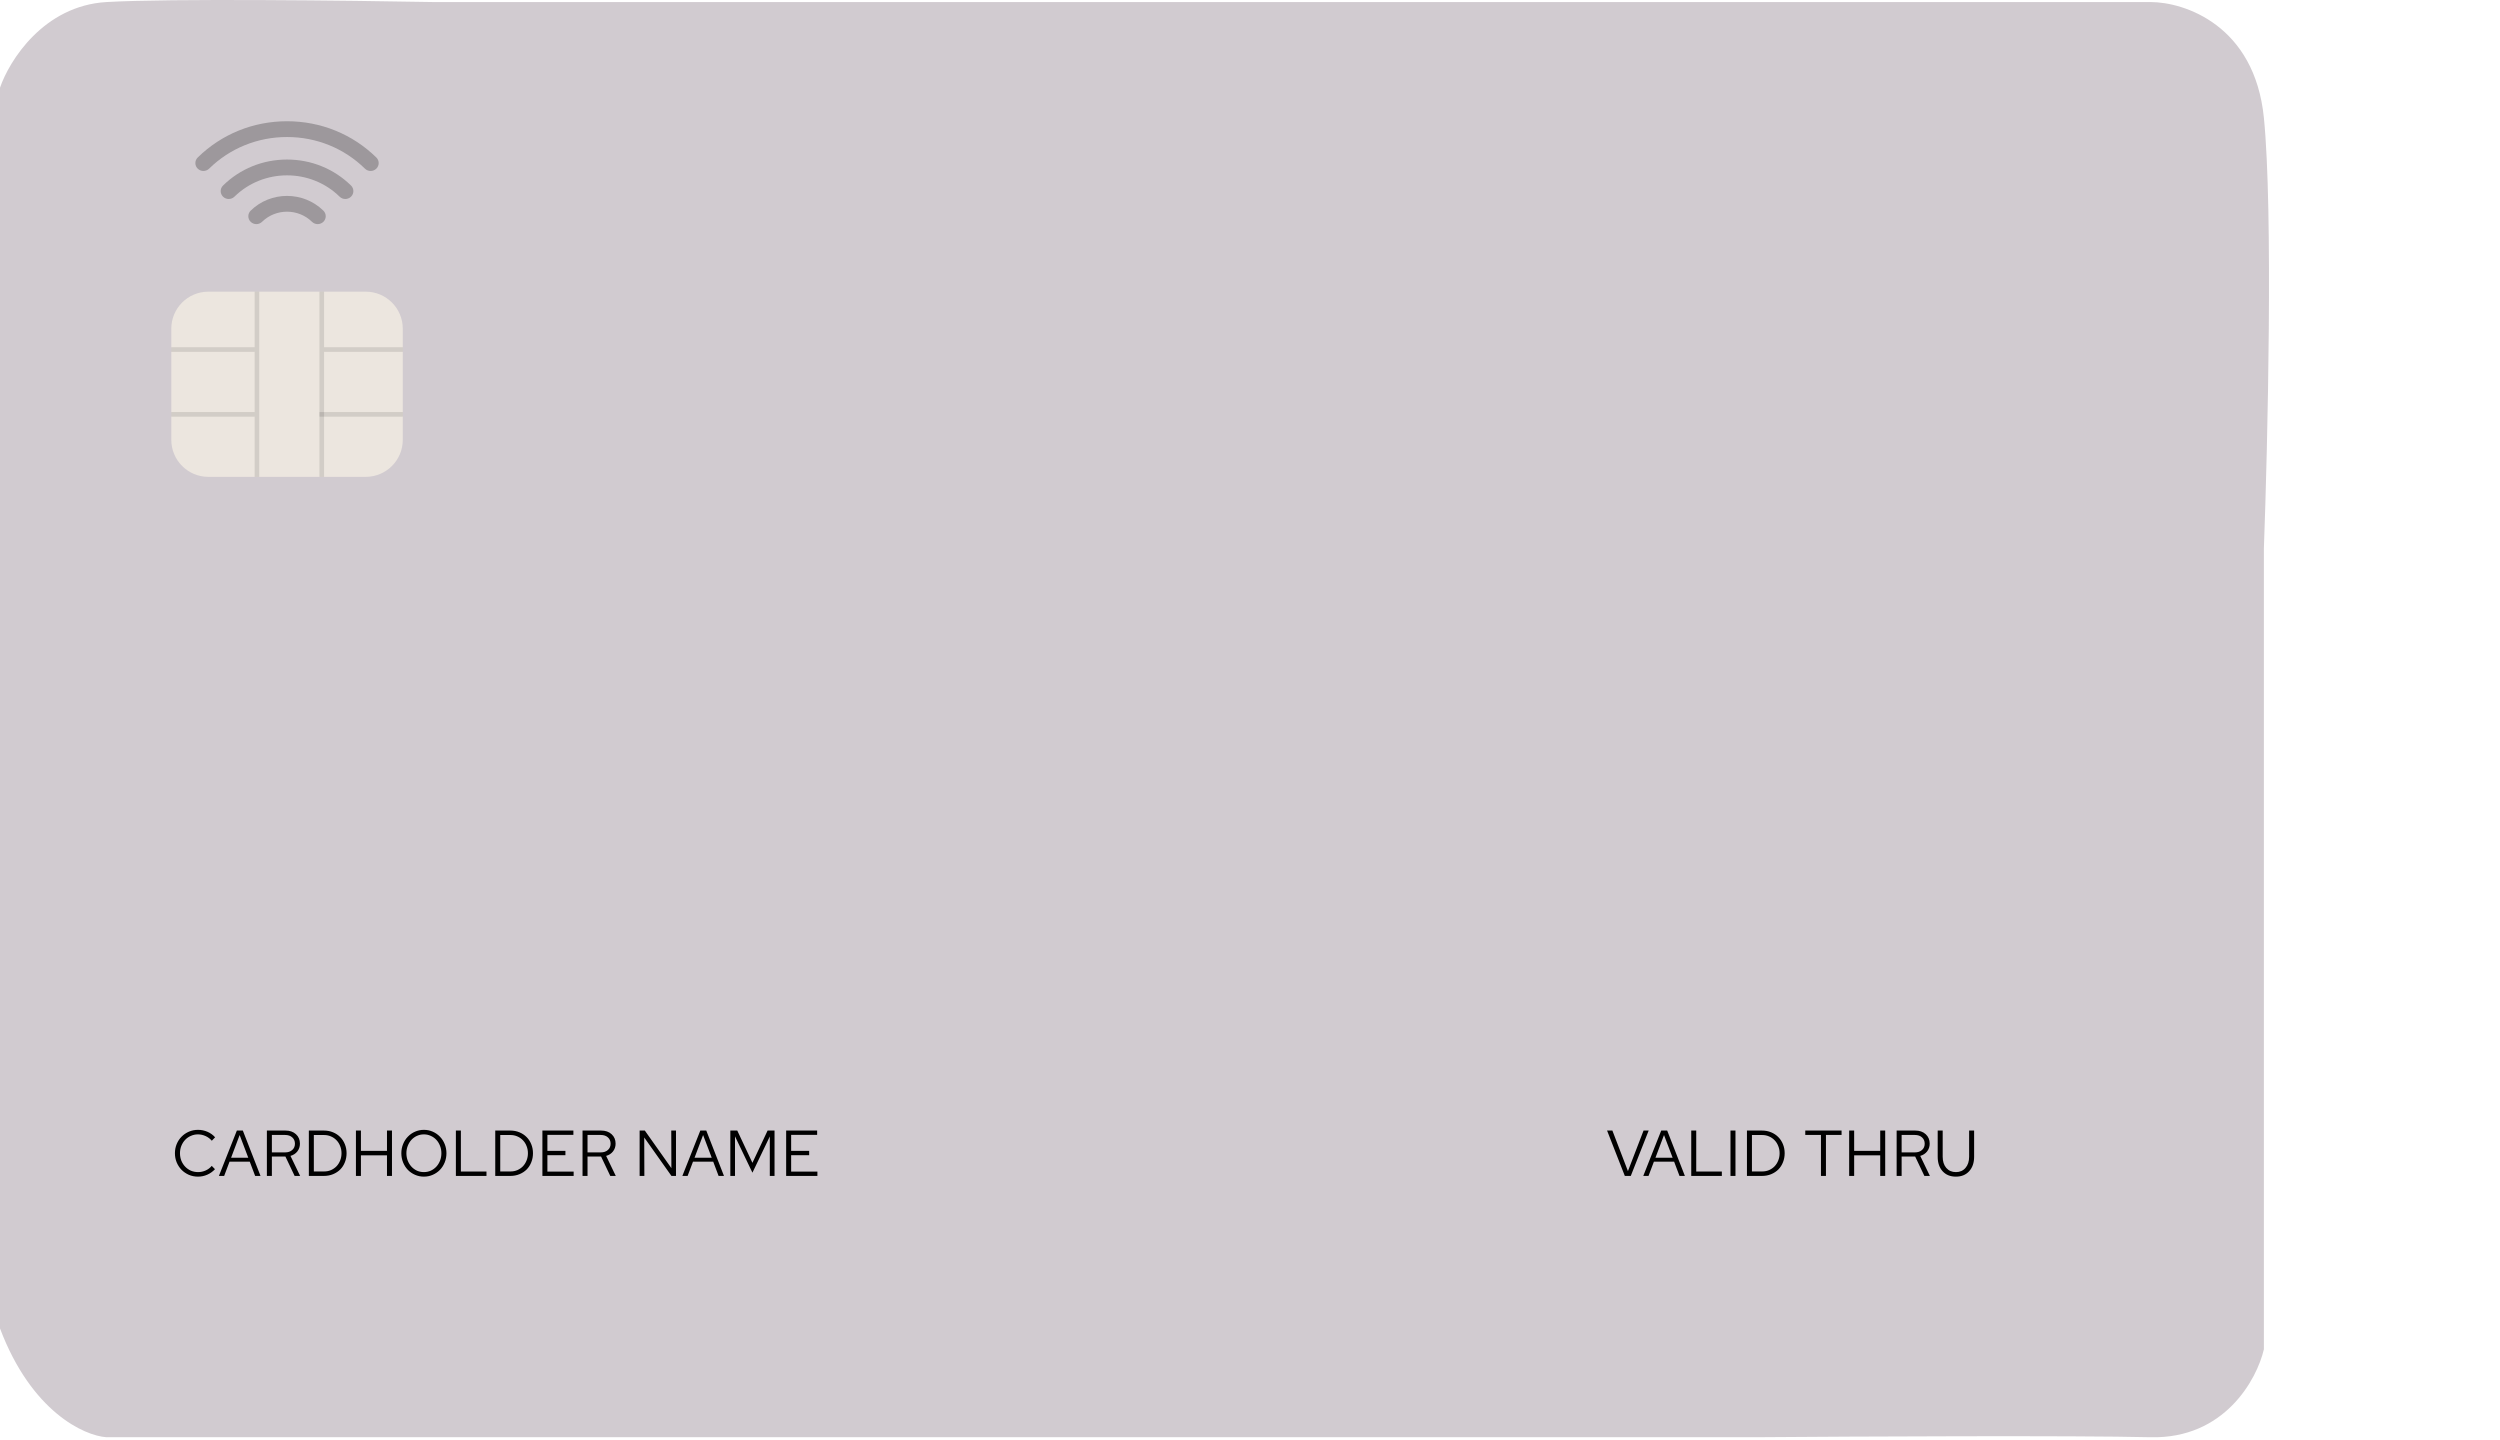 <svg width="540" height="311" viewBox="0 0 540 311" fill="none" xmlns="http://www.w3.org/2000/svg">
<path d="M0 93.942V286.942C6.8 304.942 18.167 310.108 23 310.442H122.5H248.5H379C400.833 310.275 448.5 310.042 464.5 310.442C480.5 310.842 487.5 297.942 489 291.442V251.442V118.442C489.833 95.775 491 45.442 489 25.442C487 5.442 471.833 0.442 464.5 0.442H305H93.5C75.667 0.108 36.6 -0.358 23 0.442C9.4 1.242 2 13.108 0 18.942V93.942Z" fill="#D1CBD0"/>
<path d="M350.962 254L347.126 244.2H348.274L351.634 252.964L355.008 244.2H356.114L352.25 254H350.962ZM354.946 254L358.824 244.2H360.112L363.934 254H362.772L361.61 250.92H357.242L356.08 254H354.946ZM357.578 250.066H361.288L359.426 245.166L357.578 250.066ZM365.309 254V244.2H366.387V253.048H371.917V254H365.309ZM373.784 254V244.2H374.862V254H373.784ZM377.34 254V244.2H380.588C381.306 244.2 381.964 244.326 382.562 244.578C383.168 244.83 383.686 245.175 384.116 245.614C384.545 246.043 384.881 246.561 385.124 247.168C385.366 247.765 385.488 248.409 385.488 249.1C385.488 249.791 385.366 250.439 385.124 251.046C384.89 251.643 384.559 252.161 384.13 252.6C383.7 253.029 383.182 253.37 382.576 253.622C381.969 253.874 381.306 254 380.588 254H377.34ZM380.658 245.166H378.418V253.034H380.658C381.18 253.034 381.67 252.936 382.128 252.74C382.585 252.535 382.982 252.259 383.318 251.914C383.654 251.559 383.915 251.144 384.102 250.668C384.298 250.183 384.396 249.66 384.396 249.1C384.396 248.54 384.298 248.022 384.102 247.546C383.915 247.061 383.654 246.645 383.318 246.3C382.982 245.945 382.585 245.67 382.128 245.474C381.67 245.269 381.18 245.166 380.658 245.166ZM389.939 245.152V244.2H397.779V245.152H394.405V254H393.327V245.152H389.939ZM399.42 254V244.2H400.498V248.582H406.126V244.2H407.204V254H406.126V249.548H400.498V254H399.42ZM409.674 254V244.2H413.692C414.625 244.2 415.376 244.461 415.946 244.984C416.524 245.507 416.814 246.188 416.814 247.028C416.814 247.672 416.627 248.232 416.254 248.708C415.89 249.175 415.395 249.497 414.77 249.674L416.856 254H415.666L413.678 249.814H410.752V254H409.674ZM413.608 245.152H410.752V248.918H413.608C414.252 248.918 414.765 248.745 415.148 248.4C415.54 248.055 415.736 247.602 415.736 247.042C415.736 246.473 415.54 246.015 415.148 245.67C414.765 245.325 414.252 245.152 413.608 245.152ZM426.41 249.856C426.41 251.163 426.051 252.208 425.332 252.992C424.623 253.767 423.671 254.154 422.476 254.154C421.272 254.154 420.316 253.767 419.606 252.992C418.897 252.217 418.542 251.172 418.542 249.856V244.2H419.62V249.856C419.62 250.855 419.877 251.657 420.39 252.264C420.913 252.871 421.608 253.174 422.476 253.174C423.344 253.174 424.035 252.871 424.548 252.264C425.071 251.657 425.332 250.855 425.332 249.856V244.2H426.41V249.856Z" fill="black"/>
<path d="M79 63H45C40.582 63 37 66.582 37 71V95C37 99.418 40.582 103 45 103H79C83.418 103 87 99.418 87 95V71C87 66.582 83.418 63 79 63Z" fill="#ECE6DF"/>
<path d="M37 75.5H55" stroke="black" stroke-opacity="0.11"/>
<path d="M70 75.5H87" stroke="black" stroke-opacity="0.11"/>
<path d="M69.5 63V103" stroke="black" stroke-opacity="0.11"/>
<path d="M37 89.5H55" stroke="black" stroke-opacity="0.11"/>
<path d="M69 89.5H87" stroke="black" stroke-opacity="0.11"/>
<path d="M55.5 63V103" stroke="black" stroke-opacity="0.11"/>
<g opacity="0.5">
<path opacity="0.5" d="M69.849 45.501C70.527 46.166 70.527 47.244 69.849 47.91C69.17 48.575 68.069 48.575 67.391 47.91C64.417 44.994 59.578 44.994 56.604 47.91C55.925 48.575 54.824 48.575 54.146 47.91C53.807 47.577 53.638 47.142 53.638 46.705C53.638 46.269 53.807 45.833 54.146 45.501C58.475 41.257 65.519 41.257 69.849 45.501Z" fill="black"/>
<path opacity="0.5" d="M75.819 40.073C76.497 40.738 76.497 41.817 75.819 42.483C75.14 43.148 74.04 43.148 73.361 42.483C67.096 36.339 56.9 36.339 50.635 42.483C49.956 43.148 48.855 43.148 48.178 42.483C47.839 42.15 47.668 41.714 47.668 41.278C47.668 40.841 47.839 40.406 48.178 40.073C51.869 36.454 56.777 34.461 61.998 34.461C67.218 34.461 72.126 36.454 75.819 40.073Z" fill="black"/>
<path opacity="0.5" d="M81.287 34.02C81.965 34.686 81.965 35.764 81.287 36.43C80.608 37.095 79.508 37.095 78.83 36.43C74.333 32.022 68.355 29.595 61.997 29.595C55.639 29.595 49.662 32.022 45.166 36.43C44.487 37.095 43.387 37.095 42.709 36.43C42.37 36.097 42.2 35.661 42.2 35.225C42.2 34.789 42.37 34.353 42.709 34.02C47.861 28.969 54.712 26.188 61.997 26.188C69.284 26.188 76.135 28.969 81.287 34.02Z" fill="black"/>
</g>
<path d="M42.796 253.174C43.356 253.174 43.897 253.057 44.42 252.824C44.943 252.591 45.381 252.259 45.736 251.83L46.436 252.544C45.96 253.057 45.405 253.454 44.77 253.734C44.135 254.014 43.468 254.154 42.768 254.154C42.068 254.154 41.41 254.023 40.794 253.762C40.187 253.491 39.66 253.132 39.212 252.684C38.773 252.227 38.423 251.69 38.162 251.074C37.91 250.458 37.784 249.8 37.784 249.1C37.784 248.4 37.91 247.742 38.162 247.126C38.423 246.501 38.778 245.964 39.226 245.516C39.674 245.059 40.201 244.699 40.808 244.438C41.415 244.177 42.068 244.046 42.768 244.046C43.487 244.046 44.168 244.186 44.812 244.466C45.456 244.746 46.007 245.143 46.464 245.656L45.75 246.398C45.386 245.969 44.938 245.633 44.406 245.39C43.874 245.147 43.328 245.026 42.768 245.026C42.217 245.026 41.704 245.133 41.228 245.348C40.752 245.553 40.341 245.838 39.996 246.202C39.651 246.566 39.375 247 39.17 247.504C38.974 247.999 38.876 248.531 38.876 249.1C38.876 249.669 38.974 250.206 39.17 250.71C39.375 251.205 39.651 251.634 39.996 251.998C40.341 252.362 40.752 252.651 41.228 252.866C41.713 253.071 42.236 253.174 42.796 253.174ZM47.284 254L51.162 244.2H52.45L56.272 254H55.11L53.948 250.92H49.58L48.418 254H47.284ZM49.916 250.066H53.626L51.764 245.166L49.916 250.066ZM57.646 254V244.2H61.664C62.598 244.2 63.349 244.461 63.918 244.984C64.497 245.507 64.786 246.188 64.786 247.028C64.786 247.672 64.6 248.232 64.226 248.708C63.862 249.175 63.368 249.497 62.742 249.674L64.828 254H63.638L61.65 249.814H58.724V254H57.646ZM61.58 245.152H58.724V248.918H61.58C62.224 248.918 62.738 248.745 63.12 248.4C63.512 248.055 63.708 247.602 63.708 247.042C63.708 246.473 63.512 246.015 63.12 245.67C62.738 245.325 62.224 245.152 61.58 245.152ZM66.711 254V244.2H69.959C70.677 244.2 71.335 244.326 71.933 244.578C72.54 244.83 73.058 245.175 73.487 245.614C73.916 246.043 74.252 246.561 74.495 247.168C74.737 247.765 74.859 248.409 74.859 249.1C74.859 249.791 74.737 250.439 74.495 251.046C74.261 251.643 73.93 252.161 73.501 252.6C73.072 253.029 72.553 253.37 71.947 253.622C71.34 253.874 70.677 254 69.959 254H66.711ZM70.029 245.166H67.789V253.034H70.029C70.552 253.034 71.041 252.936 71.499 252.74C71.956 252.535 72.353 252.259 72.689 251.914C73.025 251.559 73.286 251.144 73.473 250.668C73.669 250.183 73.767 249.66 73.767 249.1C73.767 248.54 73.669 248.022 73.473 247.546C73.286 247.061 73.025 246.645 72.689 246.3C72.353 245.945 71.956 245.67 71.499 245.474C71.041 245.269 70.552 245.166 70.029 245.166ZM76.882 254V244.2H77.96V248.582H83.588V244.2H84.666V254H83.588V249.548H77.96V254H76.882ZM96.433 249.1C96.433 249.8 96.307 250.463 96.055 251.088C95.803 251.704 95.457 252.241 95.019 252.698C94.58 253.146 94.062 253.501 93.465 253.762C92.877 254.023 92.242 254.154 91.561 254.154C90.889 254.154 90.254 254.023 89.657 253.762C89.059 253.501 88.541 253.146 88.103 252.698C87.664 252.241 87.319 251.704 87.067 251.088C86.815 250.463 86.689 249.8 86.689 249.1C86.689 248.4 86.815 247.742 87.067 247.126C87.319 246.501 87.664 245.964 88.103 245.516C88.541 245.059 89.059 244.699 89.657 244.438C90.254 244.177 90.889 244.046 91.561 244.046C92.242 244.046 92.877 244.177 93.465 244.438C94.062 244.699 94.58 245.059 95.019 245.516C95.457 245.964 95.803 246.501 96.055 247.126C96.307 247.742 96.433 248.4 96.433 249.1ZM95.341 249.1C95.341 248.531 95.243 247.999 95.047 247.504C94.851 247 94.585 246.566 94.249 246.202C93.913 245.838 93.511 245.553 93.045 245.348C92.587 245.133 92.093 245.026 91.561 245.026C91.029 245.026 90.529 245.133 90.063 245.348C89.605 245.553 89.209 245.838 88.873 246.202C88.537 246.566 88.271 247 88.075 247.504C87.879 247.999 87.781 248.531 87.781 249.1C87.781 249.669 87.879 250.206 88.075 250.71C88.271 251.205 88.537 251.634 88.873 251.998C89.209 252.362 89.605 252.651 90.063 252.866C90.529 253.071 91.029 253.174 91.561 253.174C92.093 253.174 92.587 253.071 93.045 252.866C93.511 252.651 93.913 252.362 94.249 251.998C94.585 251.634 94.851 251.205 95.047 250.71C95.243 250.206 95.341 249.669 95.341 249.1ZM98.471 254V244.2H99.549V253.048H105.079V254H98.471ZM106.975 254V244.2H110.223C110.941 244.2 111.599 244.326 112.197 244.578C112.803 244.83 113.321 245.175 113.751 245.614C114.18 246.043 114.516 246.561 114.759 247.168C115.001 247.765 115.123 248.409 115.123 249.1C115.123 249.791 115.001 250.439 114.759 251.046C114.525 251.643 114.194 252.161 113.765 252.6C113.335 253.029 112.817 253.37 112.211 253.622C111.604 253.874 110.941 254 110.223 254H106.975ZM110.293 245.166H108.053V253.034H110.293C110.815 253.034 111.305 252.936 111.763 252.74C112.22 252.535 112.617 252.259 112.953 251.914C113.289 251.559 113.55 251.144 113.737 250.668C113.933 250.183 114.031 249.66 114.031 249.1C114.031 248.54 113.933 248.022 113.737 247.546C113.55 247.061 113.289 246.645 112.953 246.3C112.617 245.945 112.22 245.67 111.763 245.474C111.305 245.269 110.815 245.166 110.293 245.166ZM117.16 254V244.2H123.852V245.138H118.238V248.582H122.13V249.52H118.238V253.062H123.908V254H117.16ZM125.828 254V244.2H129.846C130.779 244.2 131.531 244.461 132.1 244.984C132.679 245.507 132.968 246.188 132.968 247.028C132.968 247.672 132.781 248.232 132.408 248.708C132.044 249.175 131.549 249.497 130.924 249.674L133.01 254H131.82L129.832 249.814H126.906V254H125.828ZM129.762 245.152H126.906V248.918H129.762C130.406 248.918 130.919 248.745 131.302 248.4C131.694 248.055 131.89 247.602 131.89 247.042C131.89 246.473 131.694 246.015 131.302 245.67C130.919 245.325 130.406 245.152 129.762 245.152ZM138.16 244.2H139.28L145.02 252.32L144.992 244.2H146.014V254H145.034L139.154 245.698L139.182 254H138.16V244.2ZM147.39 254L151.268 244.2H152.556L156.378 254H155.216L154.054 250.92H149.686L148.524 254H147.39ZM150.022 250.066H153.732L151.87 245.166L150.022 250.066ZM162.526 253.3L158.76 245.446V254H157.752V244.2H159.25L162.526 251.172L165.802 244.2H167.3V254H166.278V245.474L162.526 253.3ZM169.81 254V244.2H176.502V245.138H170.888V248.582H174.78V249.52H170.888V253.062H176.558V254H169.81Z" fill="black"/>
</svg>
